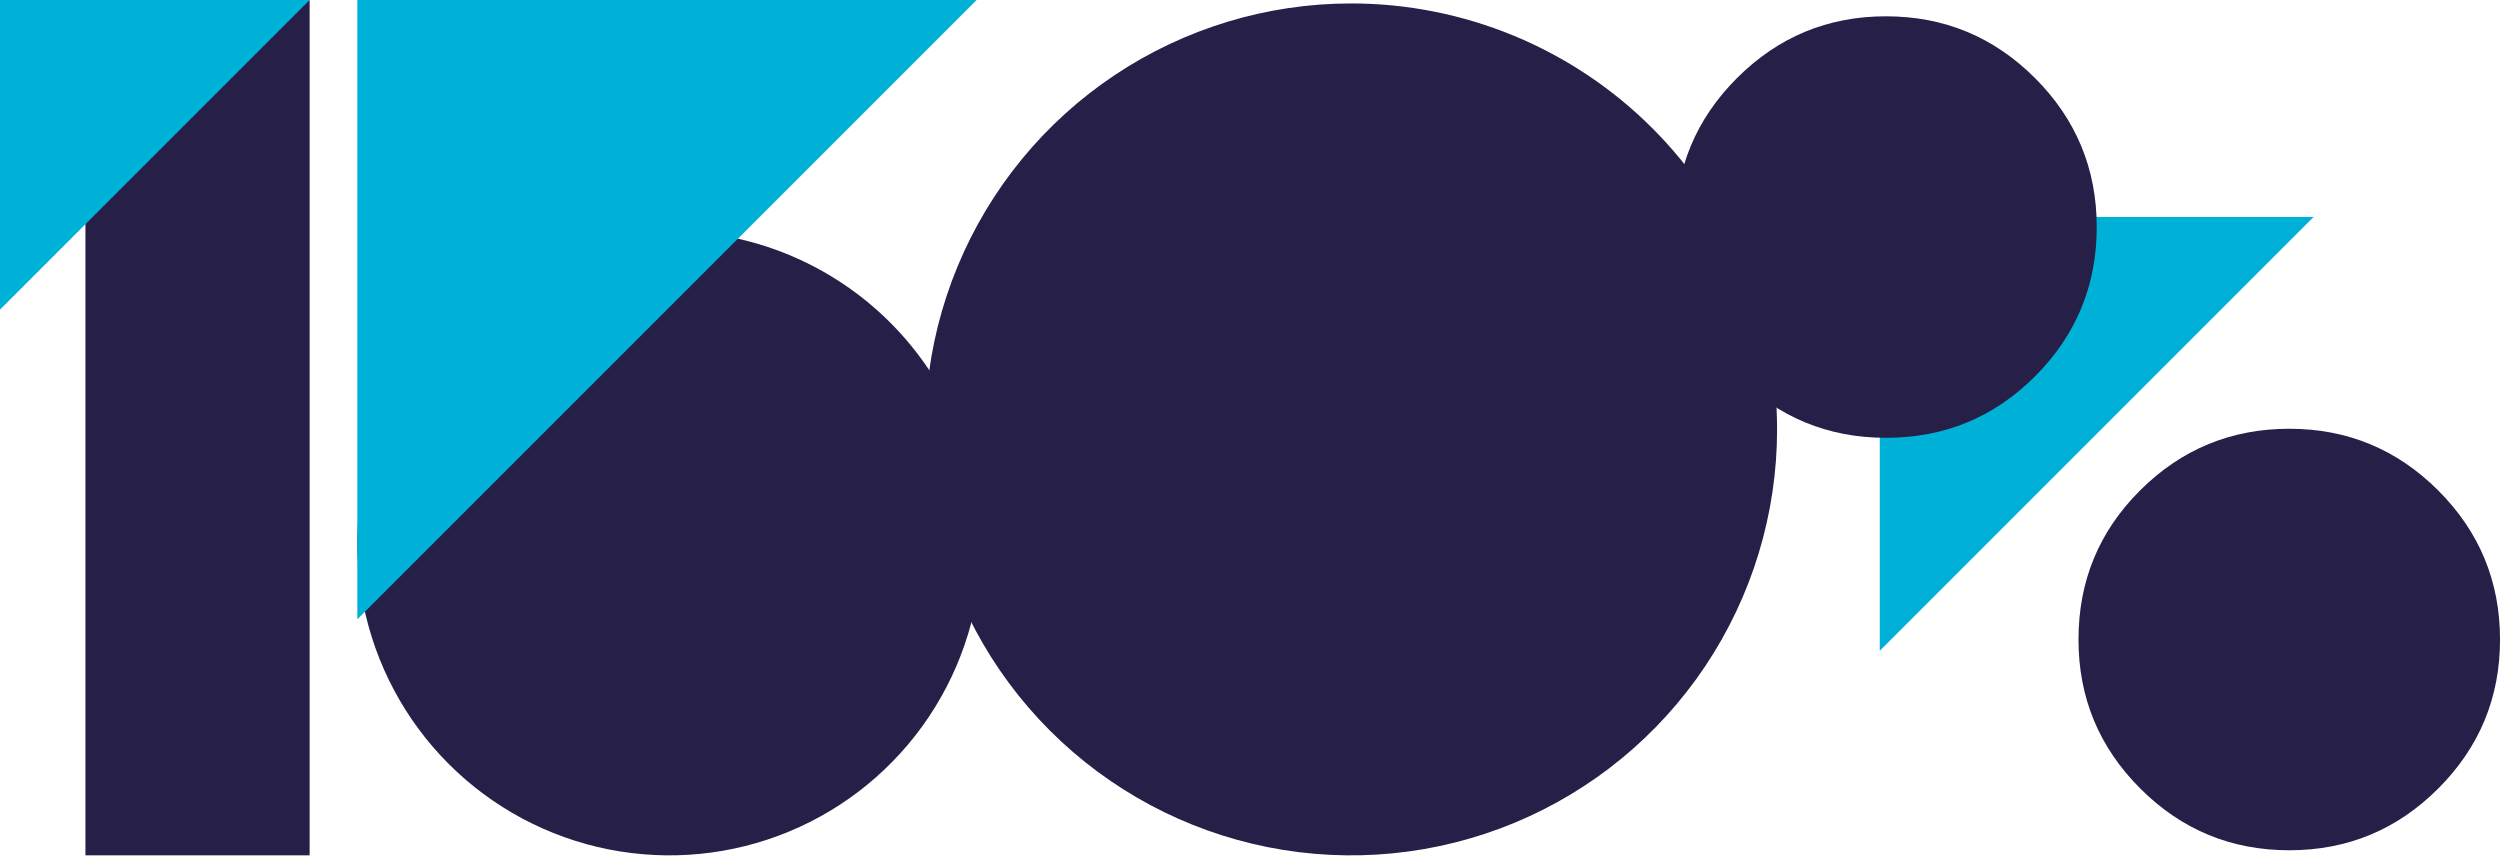 <svg width="96" height="33" viewBox="0 0 96 33" fill="none" xmlns="http://www.w3.org/2000/svg">
<path d="M72.183 24.99L72.183 8.33L88.843 8.33" fill="#00B1D7"/>
<path d="M11.89 32.846H3.281V1.987L11.89 0V32.846Z" fill="#261F48"/>
<path d="M37.693 20.86C37.693 23.231 36.99 25.548 35.673 27.519C34.356 29.491 32.484 31.027 30.294 31.934C28.104 32.841 25.694 33.078 23.369 32.616C21.043 32.154 18.908 31.012 17.231 29.336C15.555 27.659 14.414 25.524 13.951 23.198C13.489 20.873 13.726 18.463 14.633 16.273C15.54 14.083 17.077 12.211 19.048 10.894C21.019 9.577 23.336 8.874 25.707 8.874C27.281 8.874 28.84 9.184 30.294 9.786C31.748 10.389 33.07 11.272 34.183 12.385C35.296 13.498 36.178 14.819 36.781 16.273C37.383 17.727 37.693 19.286 37.693 20.86Z" fill="#261F48"/>
<path d="M68.24 16.489C68.24 19.725 67.281 22.887 65.484 25.577C63.686 28.267 61.132 30.363 58.143 31.601C55.154 32.839 51.865 33.163 48.692 32.532C45.519 31.901 42.605 30.343 40.317 28.055C38.03 25.768 36.472 22.853 35.841 19.68C35.209 16.508 35.533 13.219 36.771 10.23C38.009 7.241 40.106 4.686 42.796 2.889C45.486 1.092 48.648 0.132 51.883 0.132C54.031 0.132 56.158 0.555 58.143 1.377C60.127 2.199 61.931 3.404 63.45 4.923C64.968 6.442 66.173 8.245 66.995 10.23C67.817 12.214 68.24 14.341 68.24 16.489Z" fill="#261F48"/>
<path d="M78.155 14.441C76.581 16.022 74.67 16.813 72.422 16.812C70.189 16.812 68.281 16.022 66.7 14.441C65.119 12.861 64.329 10.953 64.329 8.719C64.329 6.486 65.12 4.579 66.7 2.998C68.281 1.417 70.189 0.626 72.422 0.626C74.656 0.626 76.563 1.417 78.144 2.998C79.724 4.579 80.515 6.486 80.515 8.719C80.515 10.953 79.728 12.861 78.155 14.441Z" fill="#261F48"/>
<path d="M93.629 30.279C92.048 31.86 90.141 32.651 87.907 32.65C85.674 32.65 83.767 31.86 82.186 30.279C80.605 28.698 79.814 26.791 79.814 24.558C79.814 22.309 80.605 20.398 82.186 18.825C83.767 17.252 85.674 16.465 87.907 16.464C90.141 16.464 92.048 17.255 93.629 18.835C95.21 20.417 96 22.324 96.001 24.558C96.001 26.791 95.21 28.698 93.629 30.279" fill="#261F48"/>
<path d="M13.721 23.782V0H37.503" fill="#00B1D7"/>
<path d="M0 11.891V0H11.891" fill="#00B1D7"/>
</svg>
